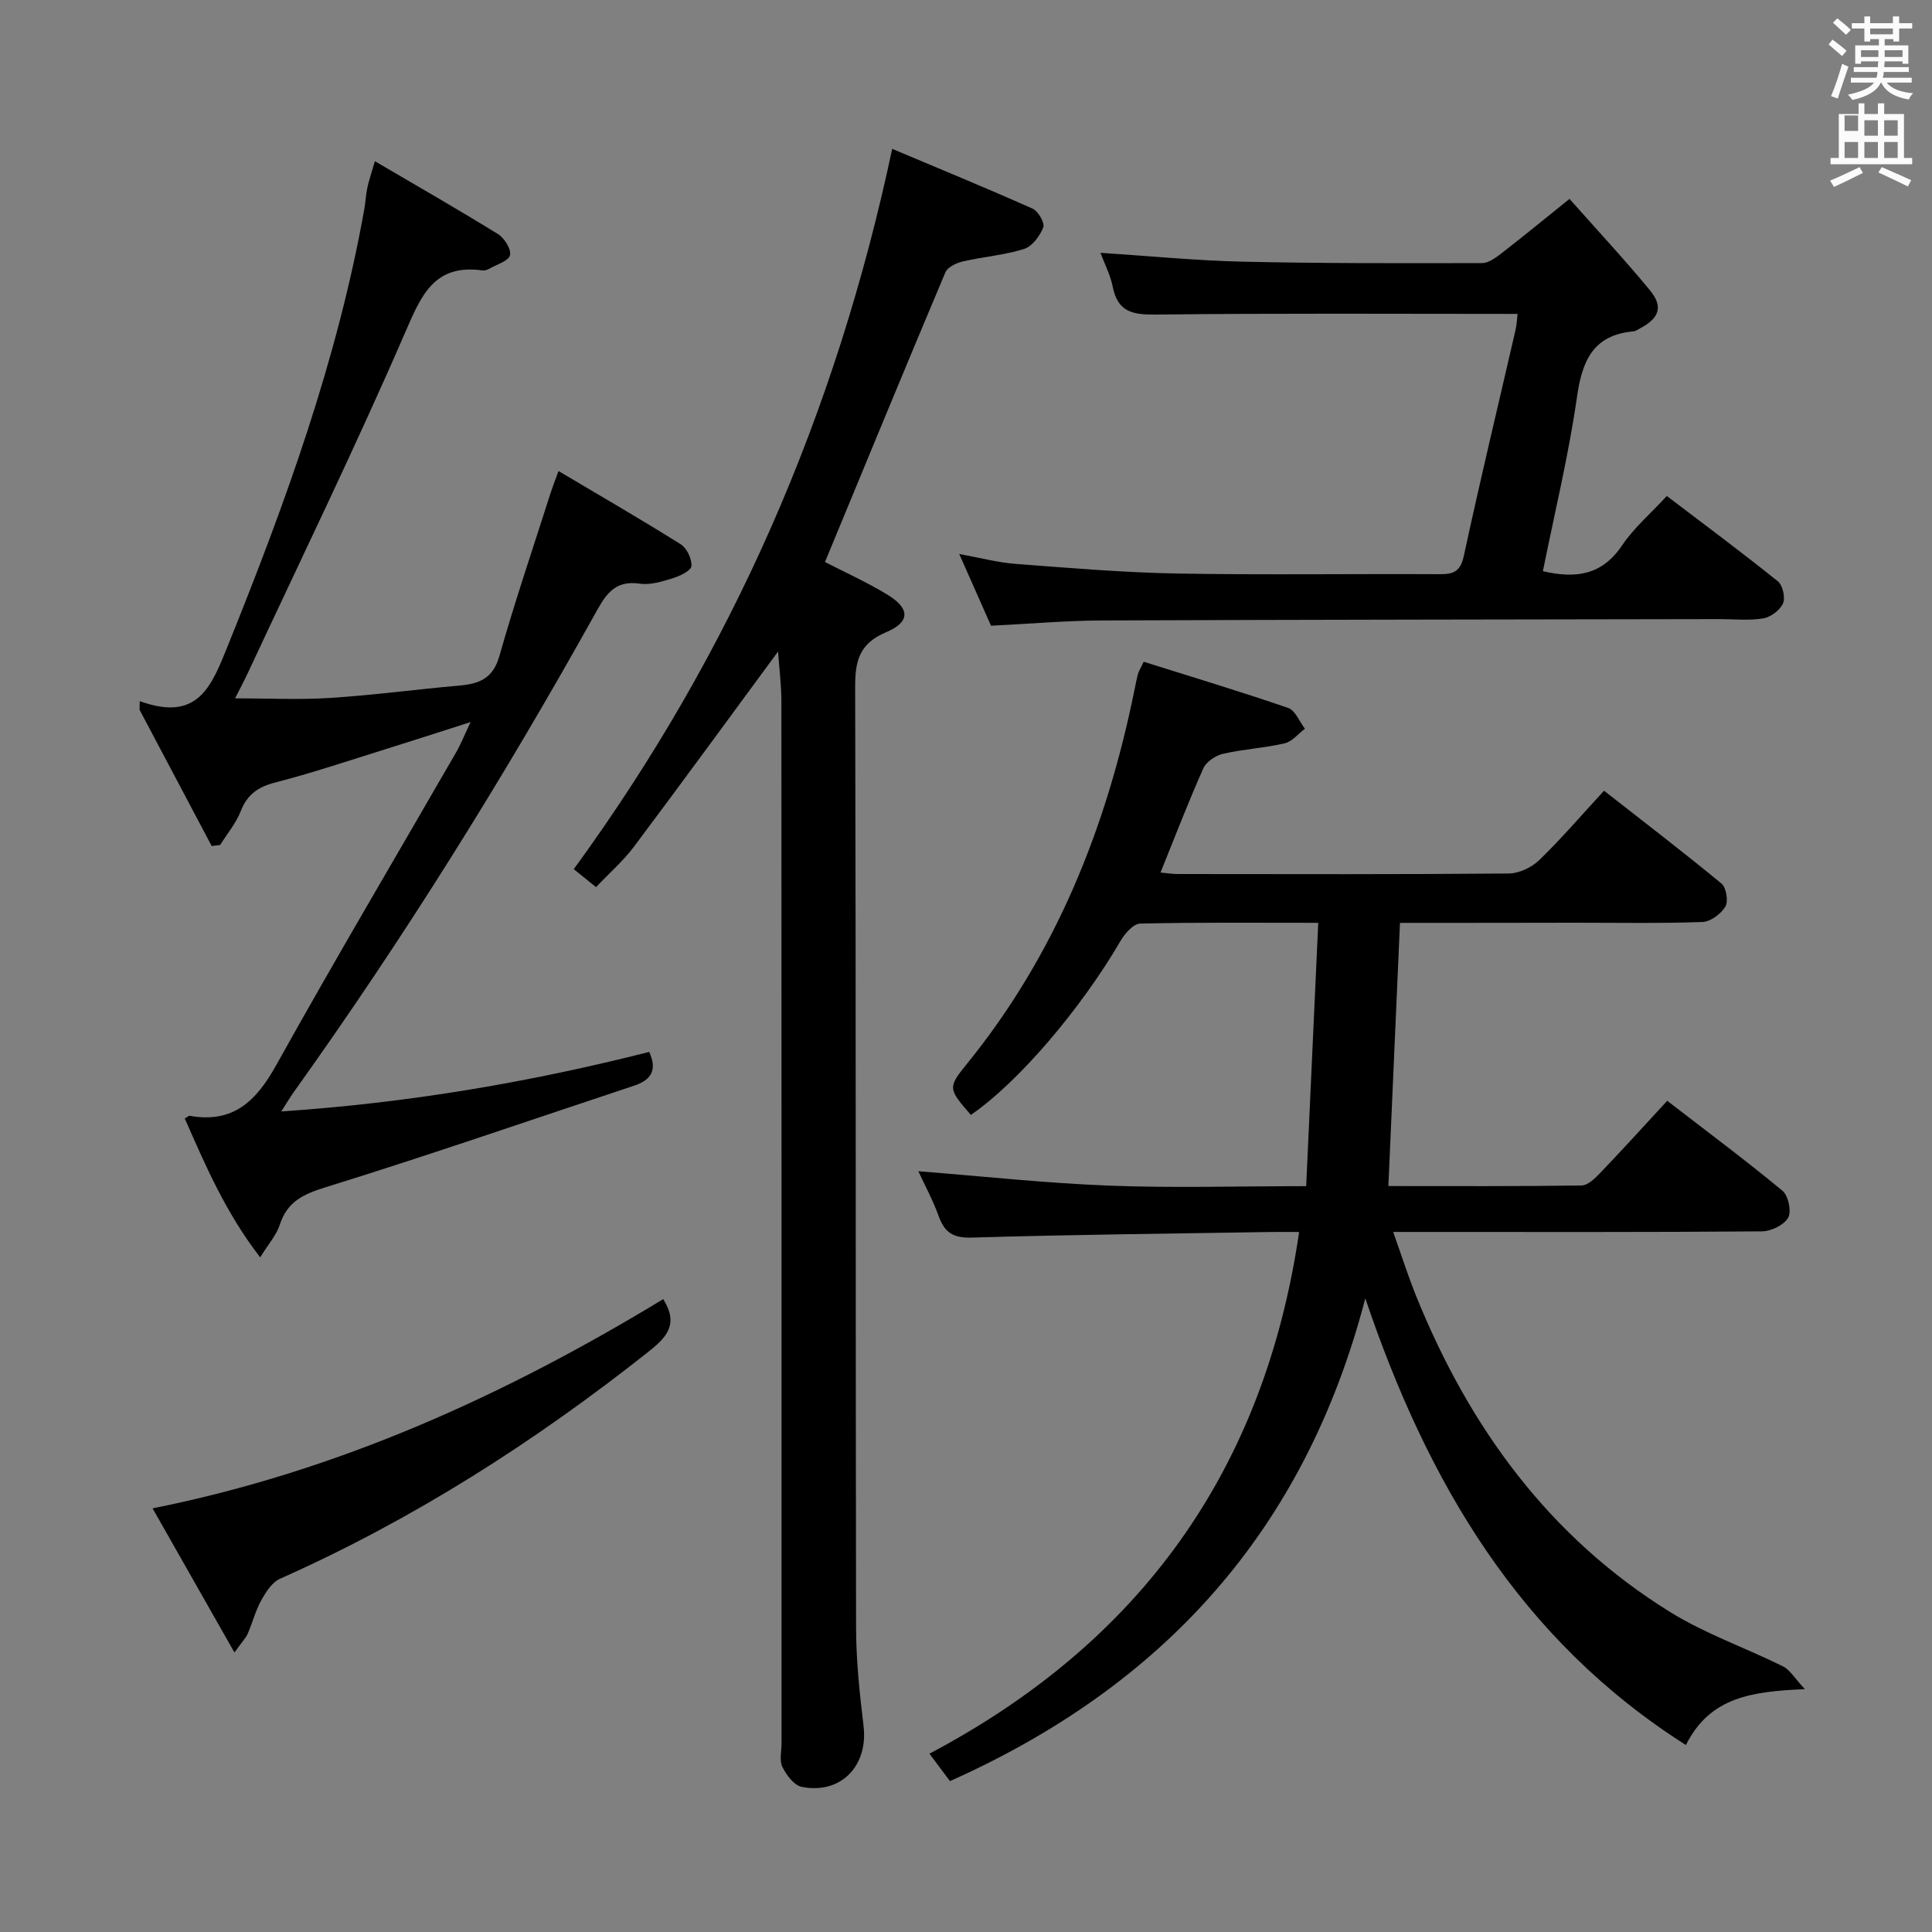 <svg enable-background="new 0 0 400 400" viewBox="0 0 400 400" xmlns="http://www.w3.org/2000/svg"><rect x="0" y="0" width="400" height="400" fill="#808080" stroke="none"/><path d="m378.6 9.2.8-1c.9.7 1.9 1.4 2.9 2.3l-.9 1.1c-1.1-.9-2-1.7-2.8-2.4zm.5 10.7c.9-2.1 1.6-4.3 2.3-6.7.4.2.8.4 1.3.6-.7 2.1-1.5 4.3-2.2 6.6zm.4-15.2.9-.9c1 .8 2 1.6 2.8 2.4l-1 1c-1-.9-1.9-1.8-2.7-2.5zm12.5-1.3h1.2v1.4h2.7v1.1h-2.7v2.7h-1.2v-.5h-1.8v1.3h4.9v3.8h-1.2v-.5h-3.7c0 .4-.1.9-.1 1.2h5.1v1h-5.2c0 .5-.1.9-.2 1.2h6v1h-5.2c1.1 1.3 2.9 2 5.5 2.2-.4.4-.7.8-.9 1.3-2.9-.5-4.8-1.6-5.7-3.5h-.1c-.8 1.7-2.7 2.9-5.9 3.6-.2-.4-.6-.8-.9-1.1 2.8-.6 4.6-1.4 5.4-2.5h-4.8v-1h5.3c.1-.3.2-.7.2-1.2h-4.9v-1h5c0-.4 0-.8.1-1.2h-3.6v.5h-1.2v-3.8h4.9v-1.3h-1.8v.5h-1.2v-2.7h-2.6v-1.1h2.6v-1.4h1.2v1.4h4.7v-1.4zm-6.7 8.4h3.6c0-.4 0-.9 0-1.4h-3.6zm1.9-4.7h4.7v-1.2h-4.7zm6.7 3.3h-3.7v1.4h3.7z" fill="#fafbfa"/><path d="m384.7 21.4h1.3v2.2h2.8v-2.2h1.3v2.2h4.1v9.1h1.7v1.3h-16.9v-1.3h1.7v-9.1h4.1v-2.2zm.3 13.2.7 1.2c-1.8.9-3.8 1.9-6 2.9-.2-.4-.5-.8-.8-1.3 2.4-1 4.4-2 6.1-2.8zm-3.1-7.5h2.8v-3.2h-2.8v4.2zm0 5.6h2.8v-3.3h-2.8zm4.1-4.6h2.8v-3.2h-2.8zm0 4.6h2.8v-3.3h-2.8zm3.6 1.9c2.1.9 4.1 1.8 6.1 2.7l-.7 1.3c-2.2-1.1-4.2-2-6.1-2.9zm3.3-9.7h-2.8v3.2h2.8zm-2.8 7.8h2.8v-3.3h-2.8z" fill="#fafbfa"/><g fill="#010000"><path d="m289.85 191.07c-.8 18.24-1.59 36.1-2.4 54.49 13.41 0 26.7.08 39.99-.12 1.33-.02 2.84-1.52 3.93-2.66 4.58-4.78 9.02-9.69 13.81-14.87 8.22 6.34 16.21 12.29 23.87 18.63 1.21 1 1.9 4.3 1.16 5.58-.87 1.52-3.53 2.81-5.43 2.82-23.33.19-46.65.12-69.98.12-1.82 0-3.64 0-6.36 0 1.72 4.82 3.1 9.18 4.81 13.4 10.97 27.06 27.48 49.8 52.61 65.34 7.28 4.5 15.57 7.37 23.28 11.2 1.45.72 2.41 2.44 4.54 4.72-10.86.48-19.63 1.55-24.63 11.57-34.35-21.81-53.46-54.26-66.38-92.48-12.55 48.23-41.94 80.28-85.99 99.95-1.47-1.96-2.65-3.54-4.25-5.68 43.53-23.01 69.3-58.48 76.54-108.01-2.3 0-4.05-.03-5.81 0-20.64.34-41.28.54-61.91 1.16-3.88.12-5.68-1.01-6.91-4.45-1.16-3.25-2.84-6.32-4.21-9.29 13.21 1.04 26.32 2.47 39.46 2.98 13.28.52 26.6.11 40.84.11.84-18.33 1.66-36.18 2.5-54.52-12.94 0-24.91-.12-36.86.16-1.4.03-3.17 2.03-4.05 3.54-8.23 14.13-21.18 29.32-31.01 36.07-4.68-5.36-4.81-5.66-.9-10.47 18.47-22.72 28.97-49 34.75-77.41.23-1.14.45-2.28.74-3.41.12-.46.4-.87 1.19-2.53 9.91 3.12 19.98 6.15 29.91 9.56 1.48.51 2.33 2.83 3.47 4.31-1.39 1.04-2.65 2.66-4.2 3.02-4.19.97-8.55 1.2-12.74 2.16-1.55.36-3.49 1.65-4.1 3.03-3.1 6.95-5.83 14.07-8.86 21.56 1.23.11 2.43.31 3.63.31 22.83.02 45.65.09 68.48-.11 2.14-.02 4.74-1.26 6.31-2.78 4.53-4.38 8.64-9.19 13.41-14.36 8.26 6.47 16.41 12.7 24.31 19.22 1 .82 1.46 3.67.81 4.77-.91 1.52-3.08 3.13-4.76 3.19-8.82.31-17.66.15-26.49.15-11.94.03-23.91.03-36.12.03z"/><path d="m161.09 134.89c-10.1 13.72-19.88 27.12-29.83 40.4-2.18 2.91-4.98 5.35-7.86 8.38-1.76-1.42-3.36-2.71-4.61-3.72 32.73-44.85 54.25-94.18 65.93-149.13 9.66 4.07 19.42 8.08 29.05 12.37 1.17.52 2.58 2.96 2.23 3.88-.69 1.78-2.29 3.94-3.97 4.47-4.08 1.29-8.45 1.61-12.65 2.58-1.35.31-3.19 1.17-3.65 2.27-8.38 19.86-16.58 39.8-24.93 59.97 3.91 2.02 8.57 4.11 12.9 6.74 4.72 2.87 4.82 5.66-.23 7.79-5.72 2.41-6.44 6.11-6.42 11.61.18 64.83.07 129.66.19 194.48.01 6.8.74 13.62 1.55 20.38.99 8.23-4.7 14.21-12.81 12.59-1.58-.32-3.17-2.45-3.99-4.12-.66-1.35-.18-3.27-.18-4.93 0-71.83.01-143.65-.03-215.48.01-3.59-.46-7.18-.69-10.53z"/><path d="m28.93 145.16c12.21 4.45 14.92-3.26 18.34-11.72 11.82-29.3 22.57-58.88 28.15-90.11.26-1.47.32-2.98.63-4.44.3-1.45.8-2.85 1.57-5.51 8.75 5.14 17.21 9.97 25.49 15.09 1.32.82 2.78 3.15 2.48 4.37-.29 1.2-2.72 1.9-4.24 2.77-.42.24-.97.44-1.43.38-10.09-1.41-12.73 5.22-16.11 13.02-10.24 23.6-21.5 46.75-32.38 70.07-.84 1.8-1.78 3.56-2.76 5.5 6.72 0 13.22.33 19.68-.08 8.94-.57 17.84-1.78 26.78-2.56 4.09-.36 6.94-1.47 8.25-6.08 3.22-11.33 7.01-22.49 10.59-33.72.35-1.09.77-2.15 1.66-4.62 8.72 5.18 17.11 10.02 25.31 15.17 1.27.8 2.33 3.04 2.21 4.51-.08.96-2.36 2.05-3.84 2.51-2.2.68-4.65 1.45-6.84 1.13-5.51-.81-7.25 2.63-9.47 6.61-18.96 34-39.53 66.99-62.19 98.67-.74 1.03-1.38 2.13-2.57 3.99 26.37-1.76 51.43-6.05 76.17-12.32 1.78 3.88.28 5.86-3.16 7-21.26 7.05-42.42 14.38-63.81 21.01-4.71 1.46-7.98 3-9.53 7.81-.68 2.09-2.29 3.88-4.04 6.71-7.15-9.24-11.33-19.02-15.62-28.76.53-.28.82-.58 1.04-.54 8.95 1.6 13.74-3.02 17.87-10.44 12.11-21.77 24.82-43.21 37.26-64.79.98-1.7 1.71-3.55 3.01-6.29-6.73 2.15-12.62 4.06-18.52 5.9-7.28 2.27-14.52 4.7-21.9 6.6-3.55.91-5.8 2.45-7.16 5.92-.98 2.51-2.81 4.69-4.27 7.02-.58.07-1.16.15-1.75.22-4.98-9.4-9.95-18.8-14.93-28.2 0-.61.02-1.2.03-1.8z"/><path d="m314.2 64.99c-25.32 0-50.11-.16-74.88.14-4.81.06-7.92-.54-8.94-5.76-.47-2.37-1.63-4.6-2.54-7.03 10.09.66 19.82 1.62 29.56 1.84 16.47.37 32.96.32 49.44.29 1.3 0 2.75-1.04 3.88-1.91 4.58-3.55 9.06-7.23 14.23-11.38 5.7 6.43 11.35 12.5 16.62 18.88 2.84 3.44 1.99 5.81-2.05 7.94-.44.23-.89.57-1.36.61-8.31.76-10.58 6.03-11.66 13.56-1.73 12.08-4.63 23.99-7.06 36.09 6.88 1.6 12.26.78 16.37-5.31 2.47-3.67 5.96-6.65 9.29-10.26 7.8 5.93 15.5 11.65 22.98 17.66 1.01.82 1.6 3.39 1.07 4.58-.62 1.4-2.54 2.84-4.09 3.1-2.92.49-5.97.15-8.97.15-42.64.08-85.28.11-127.92.28-7.46.03-14.92.69-22.99 1.09-1.96-4.42-4.08-9.21-6.58-14.85 4.39.79 8.03 1.78 11.72 2.05 11.1.84 22.2 1.79 33.32 1.99 18.15.32 36.31.04 54.47.14 2.94.02 4.29-.63 4.98-3.87 3.35-15.56 7.08-31.03 10.65-46.54.3-1.28.36-2.62.46-3.48z"/><path d="m48.54 342.13c-5.94-10.46-11.31-19.9-16.95-29.84 38.55-7.72 73.08-23.5 105.72-43.32 3.29 5.24.7 7.92-3.14 10.96-23.56 18.65-48.68 34.69-76.19 46.93-1.64.73-2.93 2.75-3.88 4.45-1.2 2.15-1.81 4.62-2.8 6.9-.38.89-1.11 1.62-2.76 3.92z"/></g></svg>